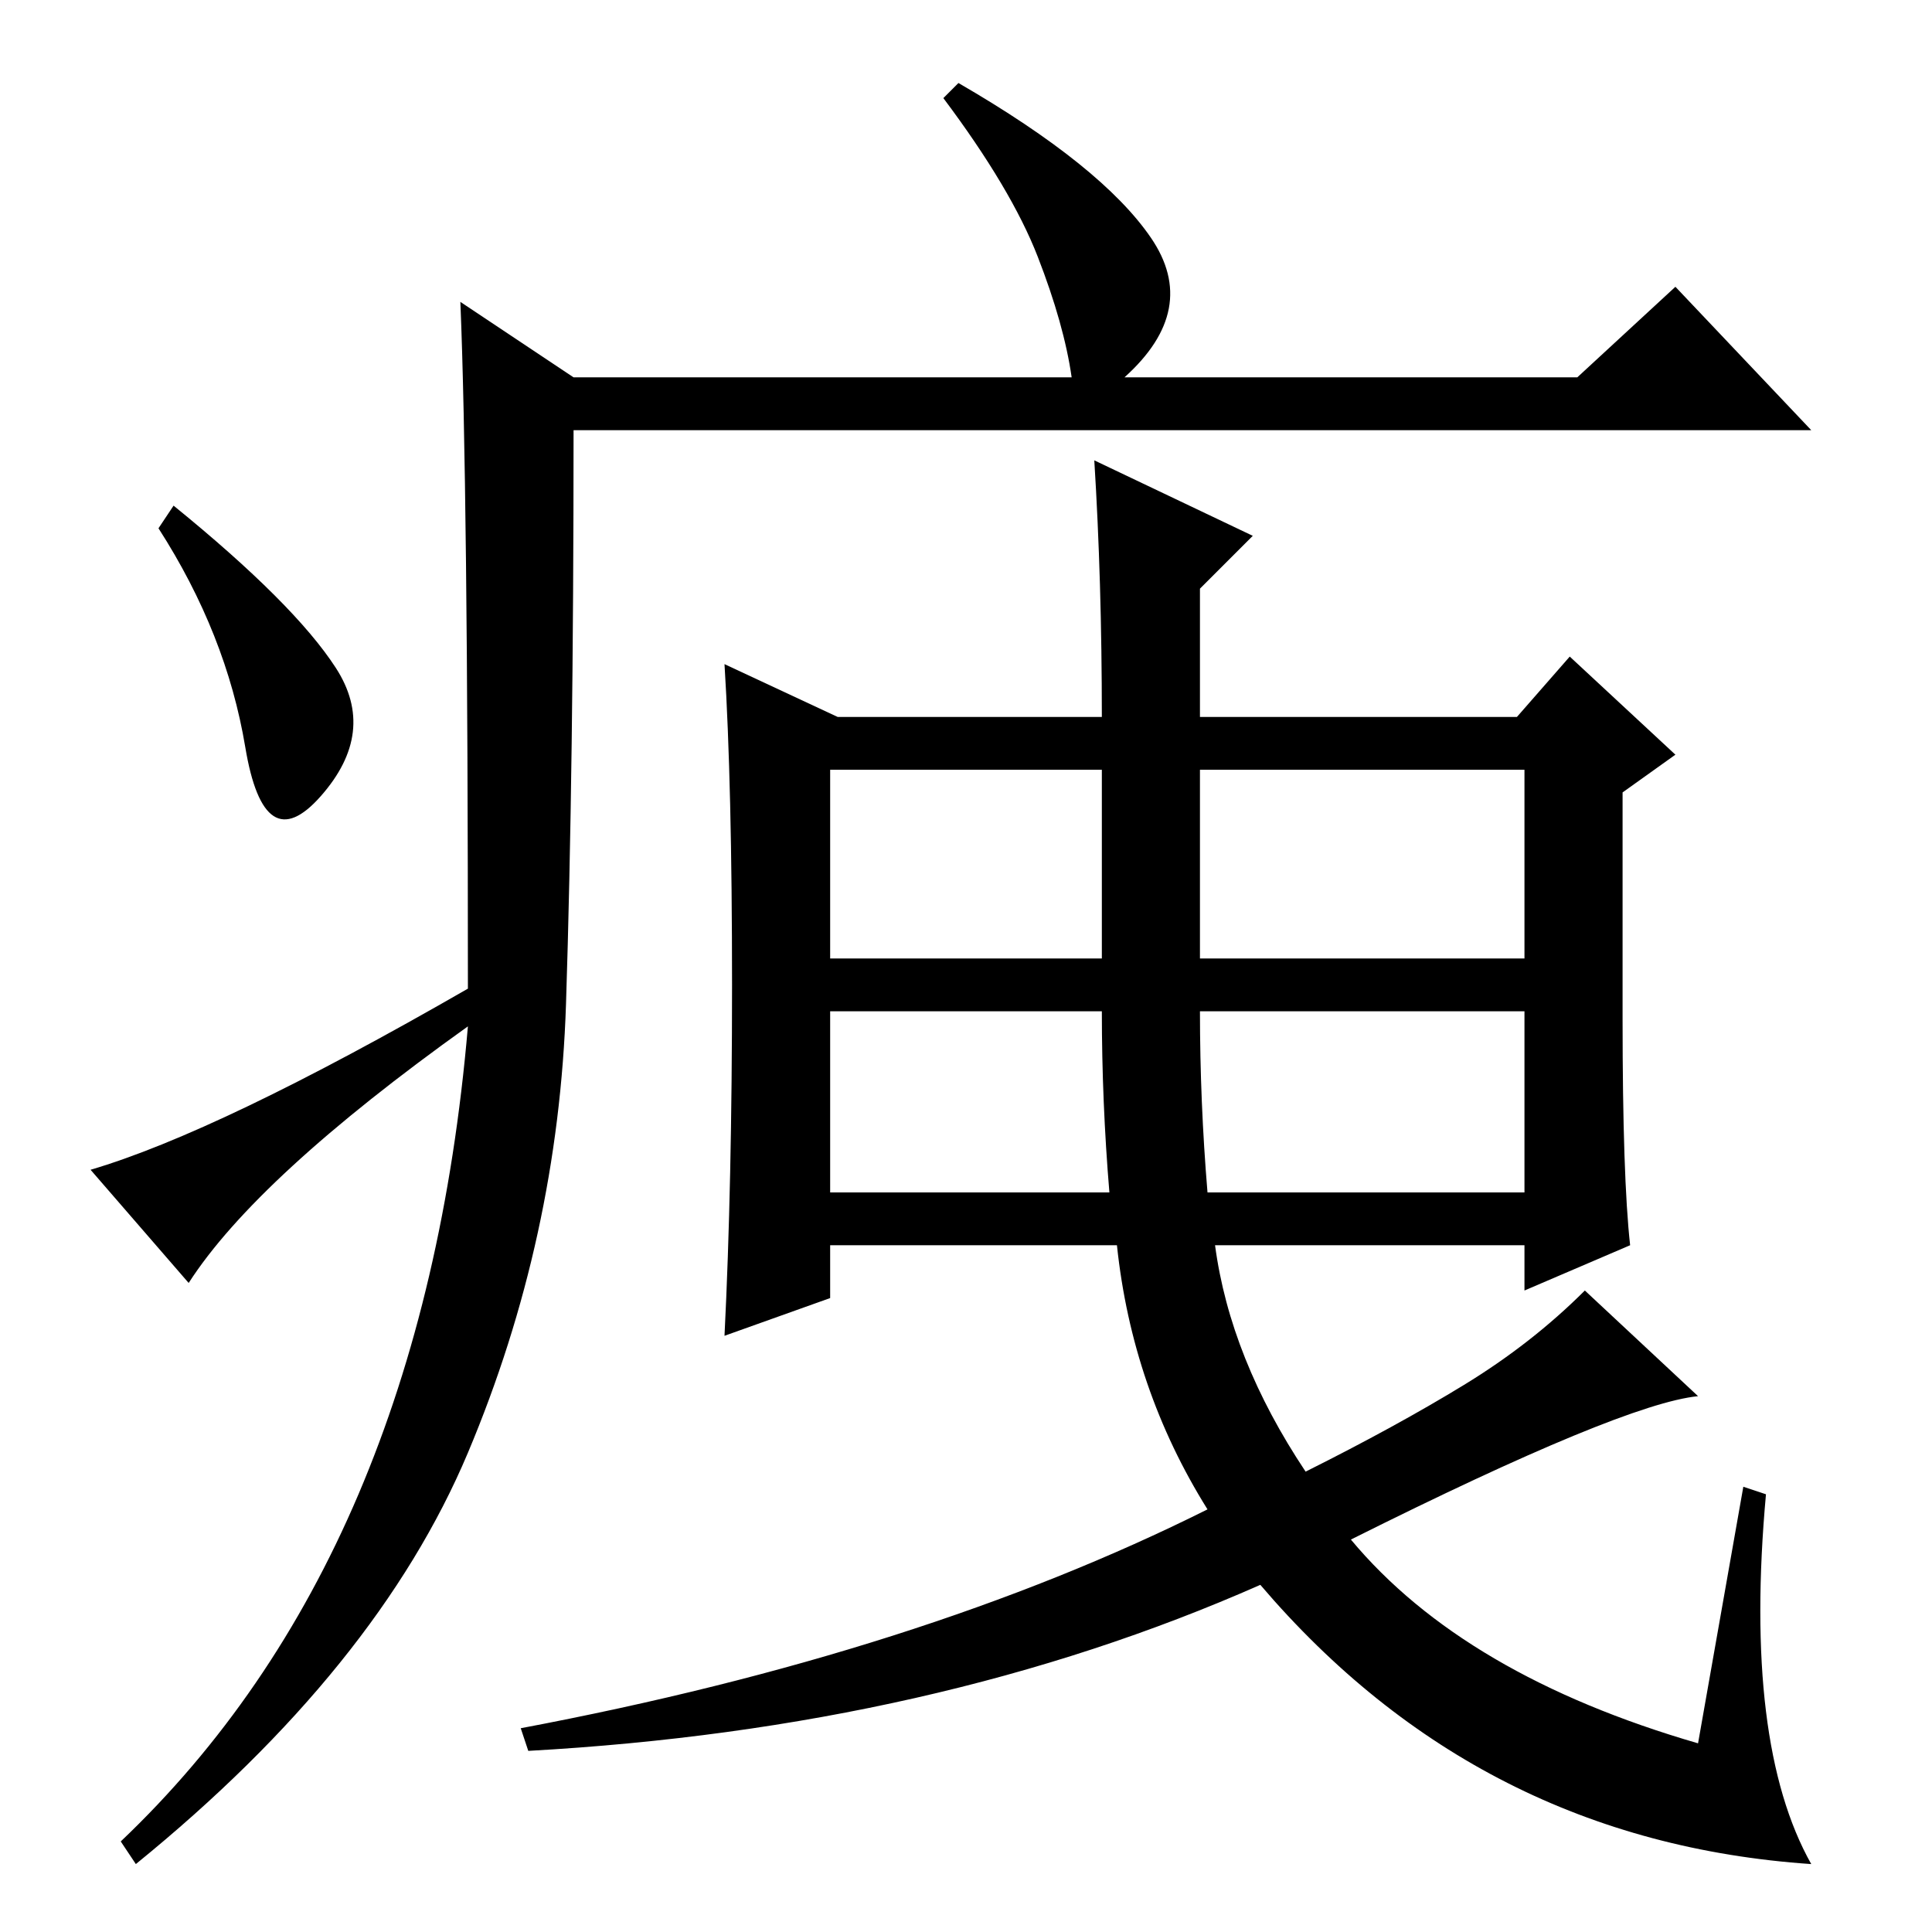 <?xml version="1.0" standalone="no"?>
<!DOCTYPE svg PUBLIC "-//W3C//DTD SVG 1.1//EN" "http://www.w3.org/Graphics/SVG/1.1/DTD/svg11.dtd" >
<svg xmlns="http://www.w3.org/2000/svg" xmlns:xlink="http://www.w3.org/1999/xlink" version="1.1" viewBox="0 -36 256 256">
  <g transform="matrix(1 0 0 -1 0 220)">
   <path fill="currentColor"
d="M61 216l15 -10h66q-1 7 -4.5 16t-12.5 21l2 2q19 -11 25.5 -20.5t-3.5 -18.5h60l13 12l18 -19h-164q0 -45 -1 -76t-13 -59.5t-44 -54.5l-2 3q40 38 46 108q-28 -20 -37 -34l-13 15q17 5 50 24q0 67 -1 91zM44.5 167.5q5.5 -8.5 -2 -17t-10 6.5t-11.5 29l2 3
q16 -13 21.5 -21.5zM215 121q0 -21 1 -30l-14 -6v6h-41q2 -15 12 -30q12 6 21 11.5t16 12.5l15 -14q-10 -1 -46 -19q15 -18 46 -27l6 34l3 -1q-3 -33 6 -49q-44 3 -73 37q-43 -19 -97 -22l-1 3q53 10 91 29q-10 16 -12 35h-38v-7l-14 -5q1 20 1 46.5t-1 42.5l15 -7h35
q0 18 -1 34l21 -10l-7 -7v-17h42l7 8l14 -13l-7 -5v-30zM110 129h36v25h-36v-25zM159 129h43v25h-43v-25zM160 98h42v24h-43q0 -12 1 -24zM110 98h37q-1 12 -1 24h-36v-24z" />
  </g>

</svg>
